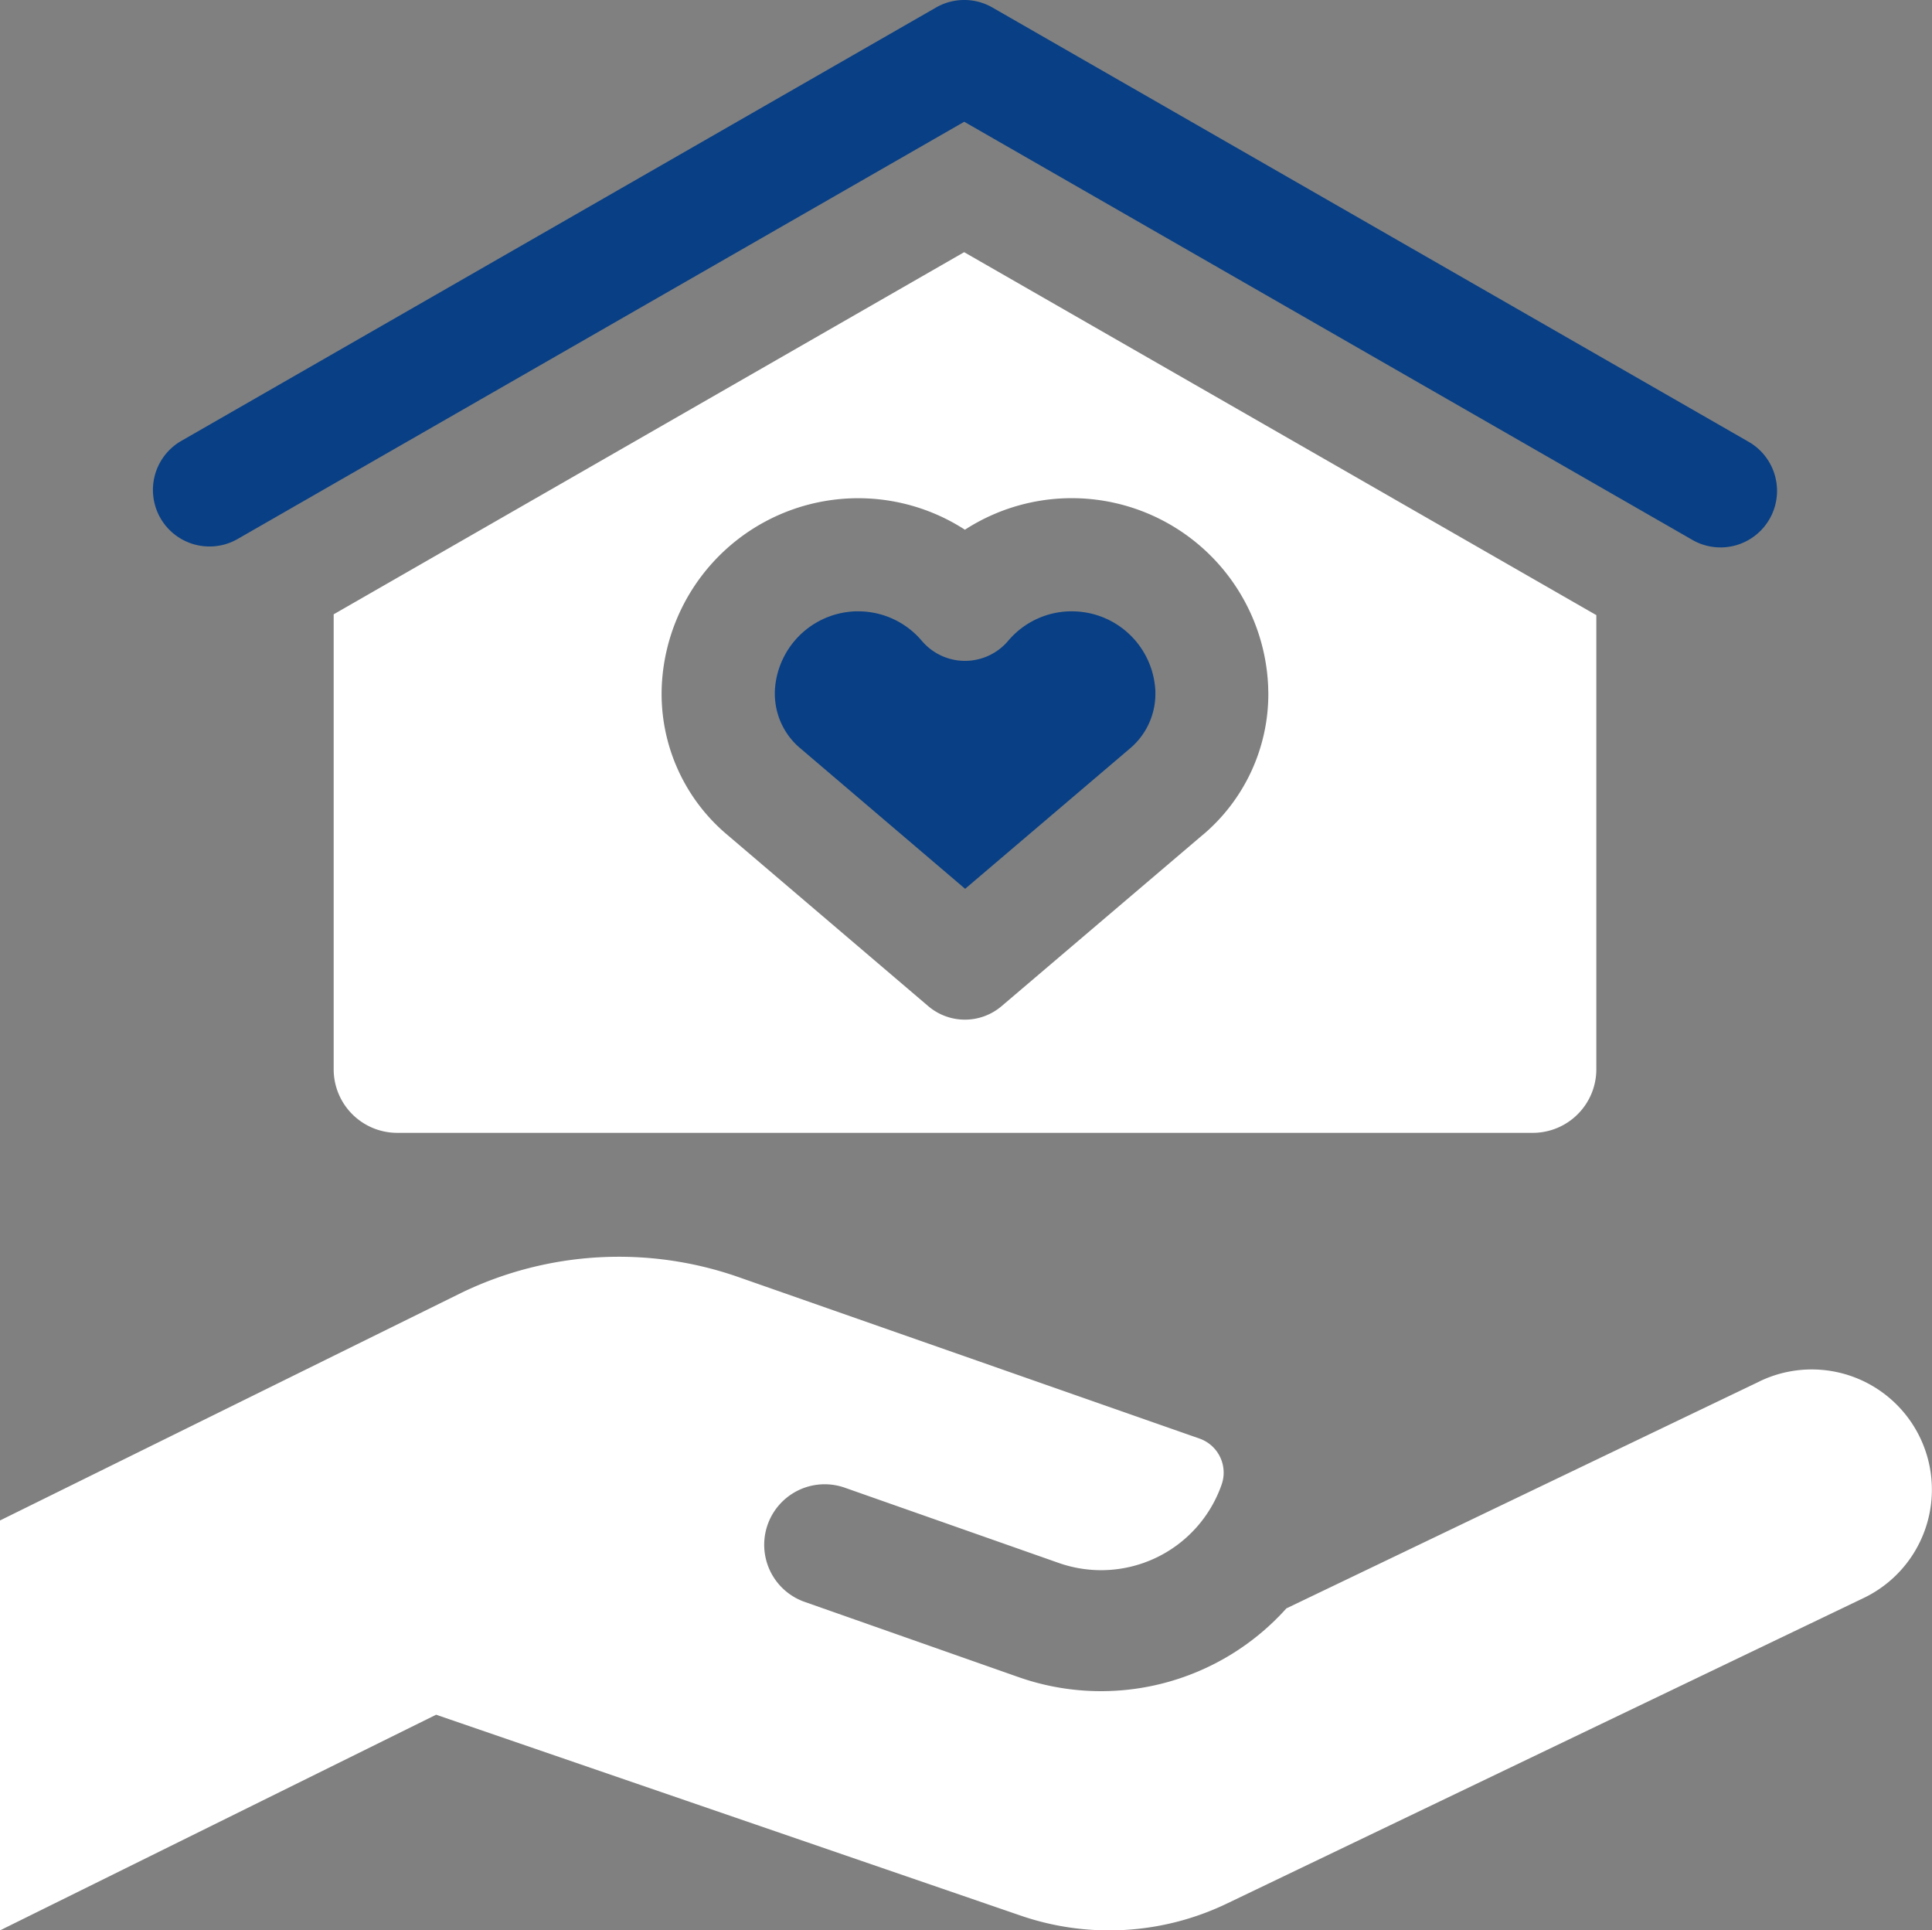 <svg xmlns="http://www.w3.org/2000/svg" width="83.243" height="83.157" viewBox="0 0 83.243 83.157">
  <rect x="0" y="0" width="83.243" height="83.157" fill="#808080" stroke="none"/>
  <g id="home-hover-icon" transform="translate(0 -0.266)">
    <g id="Group_4702" data-name="Group 4702" transform="translate(0 54.401)">
      <path id="Path_10451" data-name="Path 10451" d="M75.826,338.944l-20.4,9.784a10.729,10.729,0,0,1-11.532,2.964l-9.225-3.244a2.607,2.607,0,0,1,1.73-4.919l9.225,3.244a5.5,5.5,0,0,0,7.005-3.36,1.555,1.555,0,0,0-.946-2l-19.841-6.949a15.605,15.605,0,0,0-11.926.651L0,344.941V362.6l18.791-9.291,25.189,8.655a11.721,11.721,0,0,0,8.877-.517L80.3,348.28a5.177,5.177,0,0,0-4.478-9.336Z" transform="translate(0 -333.575)" fill="#fff"/>
    </g>
    <g id="Group_4704" data-name="Group 4704" transform="translate(6.589 0.266)">
      <path id="Path_10452" data-name="Path 10452" d="M108.108,23.848a2.424,2.424,0,0,1-1.211-.324L75.524,5.511,44.218,23.485a2.436,2.436,0,1,1-2.426-4.226L74.311.589a2.437,2.437,0,0,1,2.426,0L109.324,19.3a2.437,2.437,0,0,1-1.215,4.549Z" transform="translate(-40.568 -0.266)" fill="#083f85"/>
      <g id="Group_4703" data-name="Group 4703" transform="translate(7.791 10.864)">
        <path id="Path_10453" data-name="Path 10453" d="M115.7,67.155l-27.165,15.6v19.6a2.738,2.738,0,0,0,2.738,2.738H140.2a2.738,2.738,0,0,0,2.738-2.738V82.79Zm10.274,25.107-8.661,7.373a2.436,2.436,0,0,1-3.16,0l-8.663-7.384a7.931,7.931,0,0,1-2.826-6.09q0-.14.006-.281a8.471,8.471,0,0,1,13.063-6.769A8.471,8.471,0,0,1,128.8,85.9c0,.1.006.193.006.288A7.941,7.941,0,0,1,125.977,92.262Z" transform="translate(-88.538 -67.155)" fill="#fff"/>
        <path id="Path_10454" data-name="Path 10454" d="M218.428,162.412a3.574,3.574,0,0,0-2.846,1.272,2.436,2.436,0,0,1-3.716,0,3.585,3.585,0,0,0-2.745-1.273h-.1a3.6,3.6,0,0,0-3.49,3.446c0,.042,0,.082,0,.122a3.071,3.071,0,0,0,1.115,2.347l7.084,6.038,7.081-6.028a3.077,3.077,0,0,0,1.116-2.343c0-.041,0-.085,0-.129A3.6,3.6,0,0,0,218.428,162.412Z" transform="translate(-186.526 -146.939)" fill="#083f85"/>
      </g>
    </g>
  </g>
</svg>
